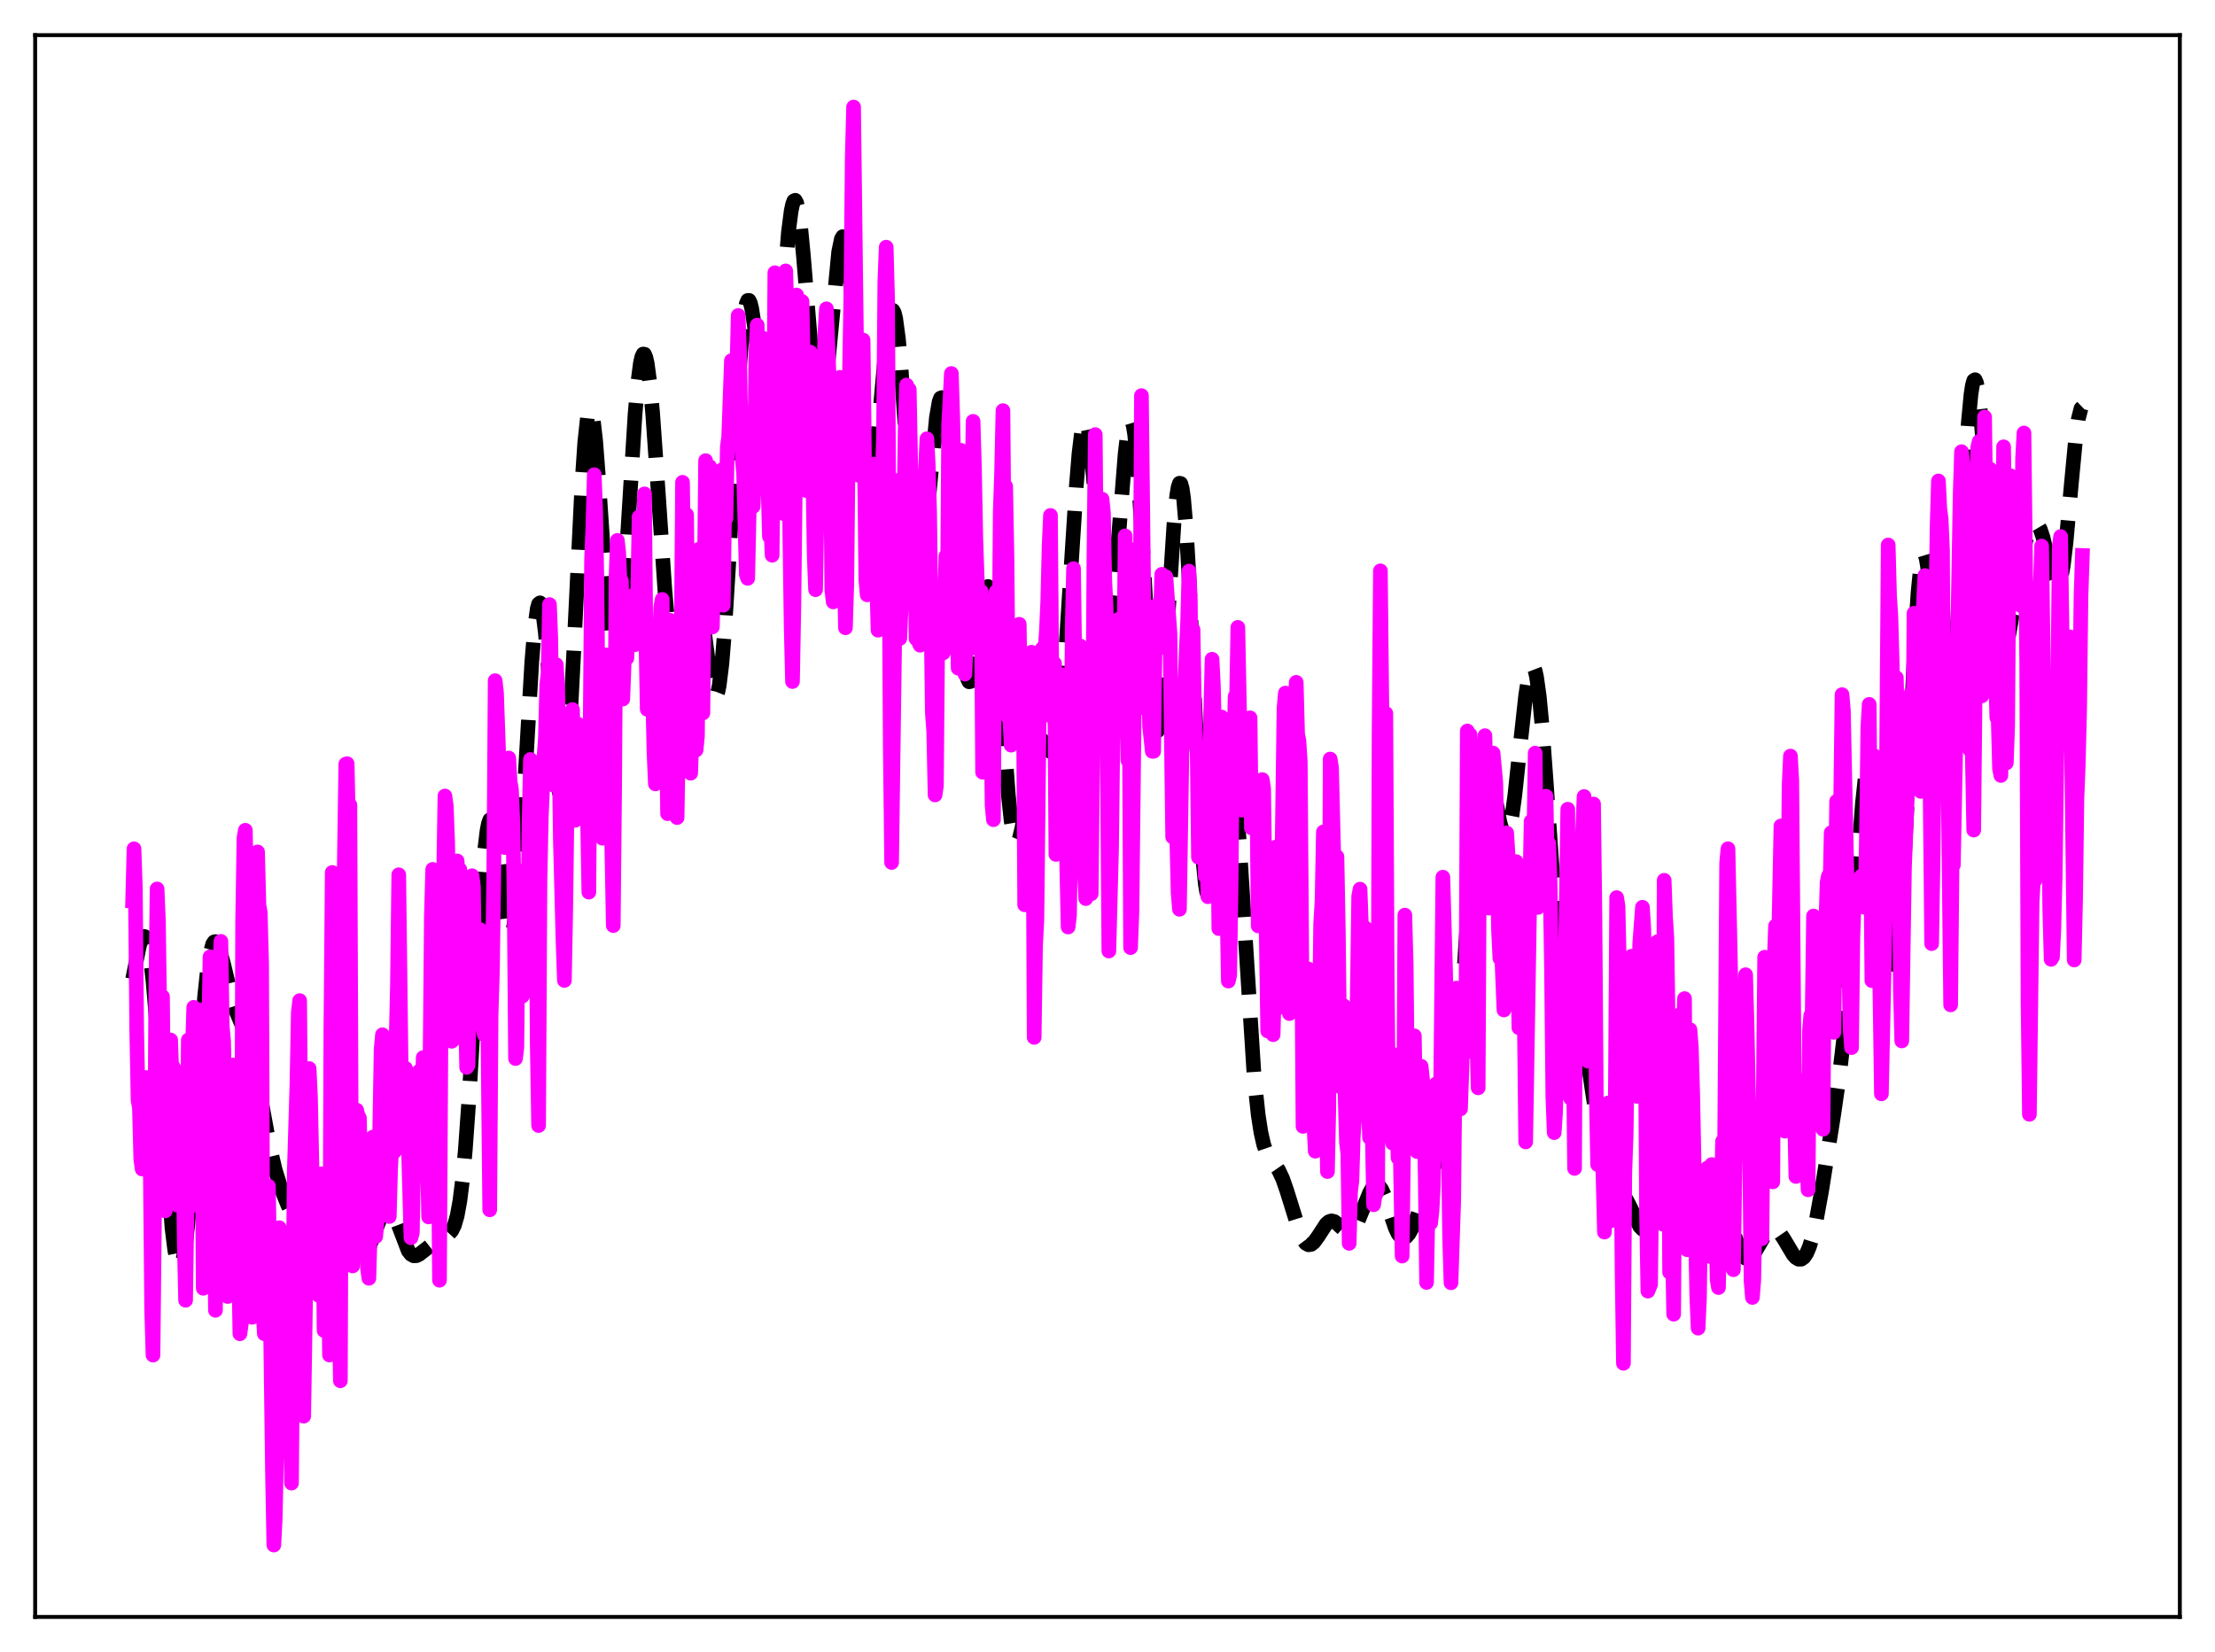 <?xml version="1.0" encoding="utf-8" standalone="no"?>
<!DOCTYPE svg PUBLIC "-//W3C//DTD SVG 1.1//EN"
  "http://www.w3.org/Graphics/SVG/1.1/DTD/svg11.dtd">
<svg xmlns:xlink="http://www.w3.org/1999/xlink" width="453.6pt" height="338.4pt" viewBox="0 0 453.6 338.4" xmlns="http://www.w3.org/2000/svg" version="1.1">
 <defs>
  <style type="text/css">*{stroke-linejoin: round; stroke-linecap: butt}</style>
 </defs>
 <g id="figure_1">
  <g id="patch_1">
   <path d="M 0 338.4 
L 453.6 338.4 
L 453.6 0 
L 0 0 
z
" style="fill: #ffffff"/>
  </g>
  <g id="axes_1">
   <g id="patch_2">
    <path d="M 7.2 331.2 
L 446.4 331.2 
L 446.4 7.2 
L 7.2 7.2 
z
" style="fill: #ffffff"/>
   </g>
   <g id="matplotlib.axis_1"/>
   <g id="matplotlib.axis_2"/>
   <g id="line2d_1">
    <path d="M 27.164 200.536 
L 28.554 193.682 
L 29.11 192.113 
L 29.388 191.797 
L 29.666 191.85 
L 29.944 192.303 
L 30.222 193.178 
L 30.778 196.225 
L 31.334 200.945 
L 32.168 210.66 
L 35.227 251.576 
L 35.783 256.061 
L 36.339 258.773 
L 36.617 259.401 
L 36.895 259.524 
L 37.173 259.132 
L 37.451 258.226 
L 38.007 254.91 
L 38.563 249.745 
L 39.398 239.248 
L 41.9 204.162 
L 42.456 198.935 
L 43.012 195.328 
L 43.568 193.356 
L 43.846 192.944 
L 44.124 192.877 
L 44.402 193.12 
L 44.959 194.369 
L 45.793 197.483 
L 47.461 204.389 
L 48.295 206.999 
L 49.407 209.628 
L 50.519 212.279 
L 51.354 214.972 
L 52.188 218.53 
L 53.3 224.378 
L 55.246 234.908 
L 56.358 239.634 
L 57.471 243.199 
L 58.861 246.652 
L 62.475 254.789 
L 63.031 255.61 
L 63.588 256.092 
L 64.144 256.16 
L 64.7 255.769 
L 65.256 254.91 
L 65.812 253.621 
L 66.646 251.074 
L 68.314 245.647 
L 68.87 244.422 
L 69.426 243.778 
L 69.705 243.708 
L 69.983 243.815 
L 70.261 244.1 
L 70.817 245.173 
L 71.373 246.812 
L 73.597 254.538 
L 74.153 255.584 
L 74.431 255.864 
L 74.709 255.975 
L 74.987 255.92 
L 75.265 255.705 
L 75.822 254.849 
L 76.656 252.801 
L 78.046 249.005 
L 78.602 247.932 
L 79.158 247.347 
L 79.436 247.264 
L 79.714 247.328 
L 79.992 247.537 
L 80.548 248.363 
L 81.104 249.64 
L 83.607 256.214 
L 84.163 256.922 
L 84.719 257.233 
L 85.275 257.208 
L 85.831 256.943 
L 86.943 256.081 
L 89.168 254.337 
L 90.558 253.476 
L 91.948 252.707 
L 92.504 252.096 
L 93.06 250.98 
L 93.616 249.054 
L 94.172 246.007 
L 94.729 241.578 
L 95.285 235.617 
L 96.119 223.901 
L 97.509 199.755 
L 98.621 181.631 
L 99.177 174.805 
L 99.733 170.16 
L 100.011 168.745 
L 100.289 167.951 
L 100.568 167.768 
L 100.846 168.168 
L 101.124 169.108 
L 101.68 172.348 
L 102.514 179.335 
L 103.626 188.336 
L 104.182 190.892 
L 104.46 191.398 
L 104.738 191.315 
L 105.016 190.608 
L 105.294 189.259 
L 105.85 184.658 
L 106.406 177.737 
L 107.241 164.159 
L 108.909 135.545 
L 109.465 128.812 
L 110.021 124.672 
L 110.299 123.699 
L 110.577 123.481 
L 110.855 124.012 
L 111.133 125.261 
L 111.689 129.687 
L 112.523 139.797 
L 113.914 157.649 
L 114.47 162.074 
L 114.748 163.266 
L 115.026 163.683 
L 115.304 163.278 
L 115.582 162.031 
L 116.138 157.051 
L 116.694 149.059 
L 117.528 132.961 
L 119.197 98.679 
L 119.753 90.544 
L 120.309 85.427 
L 120.587 84.135 
L 120.865 83.715 
L 121.143 84.158 
L 121.421 85.432 
L 121.977 90.242 
L 122.533 97.482 
L 124.757 131.071 
L 125.314 135.685 
L 125.592 136.927 
L 125.87 137.408 
L 126.148 137.117 
L 126.426 136.064 
L 126.982 131.811 
L 127.538 125.102 
L 128.372 111.966 
L 130.04 84.962 
L 130.596 78.544 
L 131.152 74.311 
L 131.431 73.102 
L 131.709 72.518 
L 131.987 72.561 
L 132.265 73.22 
L 132.543 74.473 
L 133.099 78.627 
L 133.655 84.664 
L 134.767 100.422 
L 136.157 120.91 
L 136.991 130.108 
L 137.548 134.029 
L 137.826 135.242 
L 138.104 135.95 
L 138.382 136.164 
L 138.66 135.912 
L 138.938 135.233 
L 139.494 132.817 
L 140.606 125.842 
L 141.44 121.37 
L 141.996 119.866 
L 142.274 119.703 
L 142.552 119.961 
L 142.83 120.642 
L 143.386 123.183 
L 144.221 129.199 
L 145.611 139.799 
L 146.167 142.131 
L 146.445 142.574 
L 146.723 142.462 
L 147.001 141.759 
L 147.279 140.442 
L 147.835 135.96 
L 148.391 129.165 
L 149.225 115.522 
L 151.45 75.105 
L 152.006 68.118 
L 152.562 63.527 
L 152.84 62.209 
L 153.118 61.548 
L 153.396 61.528 
L 153.674 62.113 
L 153.952 63.251 
L 154.508 66.892 
L 156.733 85.173 
L 157.011 86.225 
L 157.289 86.753 
L 157.567 86.72 
L 157.845 86.113 
L 158.123 84.933 
L 158.679 80.964 
L 159.513 71.8 
L 161.459 47.551 
L 162.015 43.245 
L 162.294 41.902 
L 162.572 41.155 
L 162.85 41.026 
L 163.128 41.52 
L 163.406 42.623 
L 163.962 46.52 
L 164.518 52.282 
L 166.742 79.108 
L 167.298 82.805 
L 167.576 83.798 
L 167.854 84.182 
L 168.132 83.953 
L 168.411 83.127 
L 168.967 79.831 
L 169.523 74.759 
L 171.747 51.589 
L 172.303 48.929 
L 172.581 48.469 
L 172.859 48.631 
L 173.137 49.426 
L 173.415 50.845 
L 173.971 55.432 
L 174.806 65.778 
L 176.752 92.664 
L 177.308 97.353 
L 177.586 98.81 
L 177.864 99.628 
L 178.142 99.795 
L 178.42 99.321 
L 178.698 98.232 
L 179.254 94.413 
L 180.088 85.727 
L 181.479 70.083 
L 182.035 65.833 
L 182.313 64.48 
L 182.591 63.717 
L 182.869 63.58 
L 183.147 64.087 
L 183.425 65.236 
L 183.981 69.365 
L 184.537 75.593 
L 185.649 91.649 
L 186.762 106.793 
L 187.318 111.977 
L 187.874 114.817 
L 188.152 115.277 
L 188.43 115.093 
L 188.708 114.286 
L 189.264 110.986 
L 189.82 105.901 
L 191.766 85.479 
L 192.322 82.294 
L 192.6 81.553 
L 192.879 81.439 
L 193.157 81.974 
L 193.435 83.163 
L 193.991 87.422 
L 194.547 93.878 
L 195.659 110.821 
L 196.771 127.573 
L 197.327 133.844 
L 197.883 137.947 
L 198.161 139.1 
L 198.439 139.647 
L 198.717 139.608 
L 198.995 139.022 
L 199.552 136.457 
L 200.386 130.405 
L 201.22 124.162 
L 201.776 121.26 
L 202.054 120.441 
L 202.332 120.127 
L 202.61 120.355 
L 202.888 121.149 
L 203.444 124.421 
L 204 129.742 
L 204.834 140.476 
L 206.503 162.919 
L 207.059 168.099 
L 207.615 171.349 
L 207.893 172.204 
L 208.171 172.552 
L 208.449 172.419 
L 208.727 171.841 
L 209.283 169.562 
L 210.117 164.315 
L 211.229 156.883 
L 211.786 154.071 
L 212.342 152.249 
L 212.62 151.735 
L 212.898 151.475 
L 213.176 151.447 
L 213.454 151.617 
L 214.01 152.372 
L 214.844 153.707 
L 215.122 153.955 
L 215.4 154.001 
L 215.678 153.785 
L 215.956 153.254 
L 216.234 152.364 
L 216.79 149.371 
L 217.346 144.646 
L 218.181 134.462 
L 219.293 116.995 
L 220.405 99.669 
L 220.961 92.91 
L 221.517 88.292 
L 221.795 86.928 
L 222.073 86.239 
L 222.351 86.234 
L 222.629 86.904 
L 222.907 88.221 
L 223.463 92.584 
L 224.298 102.224 
L 225.688 119.27 
L 226.244 123.814 
L 226.522 125.24 
L 226.8 126.03 
L 227.078 126.155 
L 227.356 125.607 
L 227.634 124.402 
L 228.19 120.188 
L 229.024 110.5 
L 230.415 92.869 
L 230.971 88.214 
L 231.249 86.835 
L 231.527 86.188 
L 231.805 86.321 
L 232.083 87.256 
L 232.361 88.993 
L 232.917 94.735 
L 233.751 107.88 
L 235.697 141.855 
L 236.254 147.455 
L 236.532 149.056 
L 236.81 149.798 
L 237.088 149.668 
L 237.366 148.681 
L 237.644 146.879 
L 238.2 141.113 
L 239.034 128.668 
L 240.424 107.084 
L 240.98 101.485 
L 241.258 99.807 
L 241.536 98.98 
L 241.814 99.053 
L 242.092 100.052 
L 242.371 101.975 
L 242.927 108.46 
L 243.483 117.993 
L 244.595 142.494 
L 245.707 166.358 
L 246.263 175.232 
L 246.819 181.03 
L 247.097 182.664 
L 247.375 183.45 
L 247.653 183.416 
L 247.931 182.617 
L 248.488 179.059 
L 249.322 170.506 
L 250.434 158.637 
L 250.99 154.738 
L 251.268 153.628 
L 251.546 153.155 
L 251.824 153.353 
L 252.102 154.233 
L 252.38 155.787 
L 252.936 160.792 
L 253.77 172.171 
L 256.829 220.513 
L 257.663 228.38 
L 258.219 231.957 
L 258.775 234.423 
L 259.331 236.036 
L 259.887 237.076 
L 261 238.463 
L 261.834 239.672 
L 262.668 241.443 
L 263.502 243.835 
L 266.282 252.766 
L 266.838 253.909 
L 267.395 254.651 
L 267.951 254.973 
L 268.507 254.891 
L 269.063 254.454 
L 269.897 253.317 
L 271.565 250.754 
L 272.121 250.256 
L 272.677 250.072 
L 273.234 250.207 
L 273.79 250.609 
L 275.736 252.382 
L 276.292 252.444 
L 276.848 252.146 
L 277.404 251.473 
L 277.96 250.463 
L 279.072 247.764 
L 280.463 244.331 
L 281.019 243.36 
L 281.575 242.802 
L 281.853 242.708 
L 282.131 242.747 
L 282.409 242.922 
L 282.965 243.675 
L 283.521 244.911 
L 284.633 248.275 
L 285.746 251.55 
L 286.302 252.704 
L 286.858 253.394 
L 287.414 253.596 
L 287.97 253.347 
L 288.526 252.716 
L 289.36 251.222 
L 290.194 249.239 
L 291.306 246.023 
L 293.531 239.248 
L 294.365 237.4 
L 296.033 234.128 
L 296.589 232.267 
L 297.145 229.483 
L 297.701 225.505 
L 298.258 220.188 
L 299.092 209.789 
L 300.482 188.433 
L 301.594 172.018 
L 302.428 162.656 
L 302.984 158.437 
L 303.54 155.985 
L 303.818 155.413 
L 304.097 155.254 
L 304.375 155.48 
L 304.653 156.054 
L 305.209 158.071 
L 306.043 162.473 
L 307.155 168.415 
L 307.711 170.378 
L 307.989 170.938 
L 308.267 171.17 
L 308.545 171.051 
L 308.823 170.568 
L 309.101 169.716 
L 309.657 166.943 
L 310.214 162.912 
L 311.326 152.523 
L 312.438 142.41 
L 312.994 138.813 
L 313.55 136.807 
L 313.828 136.505 
L 314.106 136.706 
L 314.384 137.424 
L 314.662 138.66 
L 315.218 142.64 
L 315.774 148.442 
L 316.609 159.723 
L 318.833 192.086 
L 319.667 200.355 
L 320.223 204.039 
L 320.779 206.368 
L 321.335 207.62 
L 321.891 208.189 
L 322.726 208.733 
L 323.282 209.483 
L 323.838 210.891 
L 324.394 213.1 
L 325.228 217.847 
L 328.286 238.012 
L 328.843 240.132 
L 329.399 241.598 
L 329.955 242.528 
L 330.511 243.093 
L 332.179 244.398 
L 332.735 245.142 
L 333.569 246.68 
L 335.794 251.212 
L 336.35 251.788 
L 336.906 251.948 
L 337.462 251.656 
L 338.018 250.919 
L 338.574 249.779 
L 339.408 247.501 
L 341.355 241.793 
L 341.911 240.741 
L 342.467 240.199 
L 342.745 240.145 
L 343.023 240.244 
L 343.579 240.891 
L 344.135 242.088 
L 344.969 244.633 
L 346.637 250.138 
L 347.194 251.454 
L 347.75 252.326 
L 348.306 252.726 
L 348.862 252.679 
L 349.418 252.255 
L 350.252 251.141 
L 351.642 249.115 
L 352.198 248.655 
L 352.754 248.577 
L 353.311 248.947 
L 353.867 249.772 
L 354.701 251.706 
L 356.369 256.151 
L 356.925 257.163 
L 357.481 257.74 
L 358.037 257.851 
L 358.593 257.533 
L 359.149 256.871 
L 360.262 254.973 
L 361.374 253.069 
L 362.208 252.071 
L 362.764 251.727 
L 363.32 251.679 
L 363.876 251.935 
L 364.432 252.475 
L 365.266 253.7 
L 367.213 256.975 
L 367.769 257.596 
L 368.325 257.931 
L 368.881 257.921 
L 369.437 257.515 
L 369.993 256.671 
L 370.549 255.353 
L 371.105 253.547 
L 371.94 249.955 
L 373.052 243.841 
L 375.554 228.083 
L 376.666 220.338 
L 377.5 213.311 
L 378.335 204.634 
L 379.447 190.411 
L 381.393 164.577 
L 381.949 159.444 
L 382.505 156.288 
L 382.783 155.568 
L 383.061 155.457 
L 383.339 155.962 
L 383.617 157.074 
L 384.174 160.997 
L 384.73 166.814 
L 386.954 193.702 
L 387.51 196.951 
L 387.788 197.551 
L 388.066 197.399 
L 388.344 196.469 
L 388.622 194.753 
L 389.178 189.032 
L 389.734 180.577 
L 390.569 164.199 
L 392.237 129.691 
L 392.793 121.274 
L 393.349 115.714 
L 393.627 114.144 
L 393.905 113.412 
L 394.183 113.514 
L 394.461 114.422 
L 394.739 116.085 
L 395.295 121.367 
L 396.129 132.545 
L 397.242 147.824 
L 397.798 153.14 
L 398.076 154.814 
L 398.354 155.726 
L 398.632 155.821 
L 398.91 155.072 
L 399.188 153.476 
L 399.744 147.852 
L 400.3 139.4 
L 401.412 117.288 
L 402.524 95.142 
L 403.081 86.583 
L 403.637 80.714 
L 403.915 78.93 
L 404.193 77.95 
L 404.471 77.776 
L 404.749 78.389 
L 405.027 79.753 
L 405.583 84.492 
L 406.417 95.366 
L 408.363 123.653 
L 408.92 129.069 
L 409.476 132.476 
L 409.754 133.401 
L 410.032 133.827 
L 410.31 133.785 
L 410.588 133.318 
L 411.144 131.318 
L 411.978 126.556 
L 413.646 116.047 
L 414.48 112.051 
L 415.315 109.232 
L 415.871 108.005 
L 416.427 107.322 
L 416.705 107.203 
L 416.983 107.243 
L 417.261 107.452 
L 417.817 108.4 
L 418.373 110.047 
L 419.207 113.544 
L 420.319 118.459 
L 420.875 119.981 
L 421.154 120.292 
L 421.432 120.234 
L 421.71 119.768 
L 421.988 118.869 
L 422.544 115.756 
L 423.1 111.044 
L 424.212 98.784 
L 425.046 90.026 
L 425.602 85.851 
L 426.158 83.662 
L 426.436 83.396 
L 426.436 83.396 
" clip-path="url(#p9876ebed6a)" style="fill: none; stroke-dasharray: 11.1,4.8; stroke-dashoffset: 0; stroke: #000000; stroke-width: 3"/>
   </g>
   <g id="line2d_2">
    <path d="M 27.164 184.533 
L 27.442 173.863 
L 27.72 181.772 
L 27.998 211.051 
L 28.276 225.352 
L 28.554 226.887 
L 28.832 237.403 
L 29.11 239.46 
L 29.388 227.911 
L 29.666 221.208 
L 29.944 220.712 
L 30.222 229.941 
L 30.5 228.779 
L 30.778 239.323 
L 31.056 268.156 
L 31.334 277.57 
L 31.612 251.312 
L 31.89 205.173 
L 32.168 182.088 
L 32.446 188.769 
L 32.725 208.163 
L 33.003 205.168 
L 33.281 204.141 
L 33.559 234.976 
L 33.837 248.035 
L 34.115 237.143 
L 34.393 234.696 
L 34.671 215.943 
L 34.949 213.036 
L 35.227 221.442 
L 35.505 218.563 
L 35.783 219.491 
L 36.061 241.259 
L 36.339 246.871 
L 36.617 238.401 
L 36.895 233.373 
L 37.173 234.638 
L 37.451 232.632 
L 37.729 254.098 
L 38.007 266.339 
L 38.285 247.702 
L 38.563 213.022 
L 38.842 222.915 
L 39.12 247.072 
L 39.398 215.117 
L 39.676 206.331 
L 39.954 215.094 
L 40.232 215.282 
L 40.51 210.204 
L 40.788 209.881 
L 41.066 206.915 
L 41.344 228.109 
L 41.622 263.883 
L 41.9 262.588 
L 42.734 211.433 
L 43.012 195.99 
L 43.29 198.442 
L 44.124 268.398 
L 44.68 198.952 
L 44.959 201.3 
L 45.237 192.826 
L 45.515 210.265 
L 45.793 213.293 
L 46.071 225.668 
L 46.627 265.567 
L 46.905 260.147 
L 47.183 249.045 
L 47.739 218.152 
L 48.017 219.067 
L 48.295 226.774 
L 49.129 273.199 
L 49.407 271.231 
L 49.685 188.771 
L 49.963 171.604 
L 50.241 170.066 
L 50.797 196.234 
L 51.632 269.829 
L 51.91 268.13 
L 52.188 252.923 
L 52.466 192.192 
L 52.744 174.497 
L 53.022 185.37 
L 53.3 186.956 
L 53.578 197.4 
L 53.856 268.032 
L 54.134 273.195 
L 54.69 248.111 
L 54.968 242.951 
L 55.246 260.068 
L 55.802 301.76 
L 56.08 316.473 
L 56.358 311.079 
L 56.636 297.938 
L 57.193 251.476 
L 57.471 262.001 
L 57.749 283.607 
L 58.027 267.657 
L 58.305 261.293 
L 58.583 268.969 
L 58.861 285.87 
L 59.139 276.599 
L 59.417 283.168 
L 59.695 303.784 
L 60.251 240.441 
L 60.807 221.993 
L 61.085 207.445 
L 61.363 204.958 
L 61.919 266.596 
L 62.197 290.076 
L 63.309 218.873 
L 63.588 224.932 
L 64.144 251.596 
L 64.422 256.916 
L 64.7 256.751 
L 64.978 264.176 
L 65.256 265.313 
L 65.534 242.819 
L 65.812 240.443 
L 66.09 245.072 
L 66.368 272.543 
L 67.202 256.245 
L 67.48 277.559 
L 67.758 210.843 
L 68.036 178.711 
L 68.314 179.803 
L 68.592 195.488 
L 69.148 275.954 
L 69.426 269.185 
L 69.705 282.829 
L 69.983 212.038 
L 70.817 156.508 
L 71.095 156.432 
L 71.373 169.525 
L 71.651 164.88 
L 71.929 233.357 
L 72.207 259.306 
L 72.485 235.124 
L 72.763 228.288 
L 73.041 227.392 
L 73.319 228.568 
L 73.597 228.99 
L 73.875 239.939 
L 74.153 240.283 
L 74.431 241.597 
L 74.709 240.824 
L 75.265 259.83 
L 75.543 261.837 
L 76.1 242.072 
L 76.378 232.912 
L 76.656 241.216 
L 76.934 253.297 
L 77.49 247.42 
L 78.046 214.987 
L 78.324 211.953 
L 78.602 221.586 
L 78.88 244.113 
L 79.158 230.881 
L 79.714 249.185 
L 79.992 239.347 
L 80.548 228.9 
L 80.826 235.849 
L 81.104 213.908 
L 81.382 202.109 
L 81.66 179.183 
L 82.217 224.377 
L 82.495 233.294 
L 82.773 232.852 
L 83.051 218.841 
L 83.607 233.789 
L 84.163 253.538 
L 84.441 252.492 
L 84.997 222.929 
L 85.275 228.073 
L 85.553 225.598 
L 85.831 219.438 
L 86.387 227.678 
L 86.665 216.631 
L 86.943 223.198 
L 87.221 226.767 
L 87.499 234.056 
L 87.777 249.266 
L 88.334 187.865 
L 88.612 178.085 
L 88.89 187.354 
L 89.168 228.002 
L 89.446 218.892 
L 89.724 229.809 
L 90.002 262.236 
L 90.28 215.607 
L 90.558 189.705 
L 90.836 180.267 
L 91.114 163.048 
L 91.392 165.06 
L 91.67 172.421 
L 92.226 205.328 
L 92.504 213.288 
L 92.782 213.022 
L 93.06 191.19 
L 93.338 180.995 
L 93.616 176.345 
L 93.894 182.443 
L 94.172 178.1 
L 94.729 189.73 
L 95.285 205.147 
L 95.563 218.638 
L 95.841 218.225 
L 96.119 204.351 
L 96.397 196.736 
L 96.675 179.382 
L 96.953 181.613 
L 97.231 201.64 
L 97.509 194.44 
L 97.787 203.768 
L 98.065 205.901 
L 98.343 190.427 
L 98.621 192.995 
L 98.899 210.529 
L 99.177 211.933 
L 99.455 200.083 
L 99.733 194.519 
L 100.289 247.816 
L 100.568 207.867 
L 100.846 198.832 
L 101.124 178.605 
L 101.402 139.42 
L 101.68 141.916 
L 102.236 157.707 
L 102.514 170.416 
L 102.792 168.172 
L 103.07 172.706 
L 103.348 173.6 
L 103.626 163.431 
L 104.182 155.261 
L 104.46 160.062 
L 104.738 161.678 
L 105.016 168.035 
L 105.294 184.013 
L 105.572 216.826 
L 105.85 214.459 
L 106.128 185.003 
L 106.406 178.413 
L 106.685 185.627 
L 106.963 204.035 
L 107.241 200.447 
L 107.519 200.105 
L 107.797 203.004 
L 108.075 192.819 
L 108.353 168.137 
L 108.631 155.567 
L 108.909 181.395 
L 109.187 161.592 
L 109.465 160.638 
L 109.743 176.71 
L 110.021 213.949 
L 110.299 230.548 
L 110.577 180.397 
L 110.855 167.147 
L 111.411 154.923 
L 111.689 151.227 
L 111.967 140.241 
L 112.245 137.931 
L 112.523 123.837 
L 112.802 130.969 
L 113.08 156.606 
L 113.358 160.8 
L 113.636 144.628 
L 113.914 136.143 
L 114.192 140.615 
L 114.47 151.571 
L 114.748 171.82 
L 115.304 192.968 
L 115.582 200.827 
L 115.86 186.09 
L 116.138 164.103 
L 116.694 159.56 
L 116.972 155.212 
L 117.25 145.336 
L 117.528 162.891 
L 117.806 168.024 
L 118.084 150.703 
L 118.362 148.334 
L 119.197 166.263 
L 119.475 167.202 
L 120.031 151.106 
L 120.587 182.734 
L 121.143 114.541 
L 121.421 107.617 
L 121.699 97.239 
L 121.977 104.734 
L 122.255 120.096 
L 122.533 152.702 
L 122.811 155.21 
L 123.089 168.623 
L 123.367 171.695 
L 123.923 136.079 
L 124.201 134.146 
L 124.479 151.922 
L 124.757 153.65 
L 125.036 159.758 
L 125.592 189.588 
L 125.87 160.987 
L 126.148 118.265 
L 126.426 110.692 
L 126.704 113.199 
L 126.982 119.354 
L 127.26 118.976 
L 127.538 143.19 
L 127.816 135.789 
L 128.094 134.498 
L 128.372 134.806 
L 128.65 128.733 
L 128.928 126.328 
L 129.206 122.519 
L 129.484 122.017 
L 130.04 132.044 
L 130.318 130.718 
L 130.596 121.992 
L 130.874 105.895 
L 131.152 111.004 
L 131.431 126.519 
L 131.987 101.166 
L 132.265 130.519 
L 132.543 145.289 
L 132.821 144.15 
L 133.099 139.179 
L 133.377 141.741 
L 133.655 141.964 
L 133.933 154.239 
L 134.211 160.57 
L 134.489 143.181 
L 134.767 134.176 
L 135.045 131.619 
L 135.323 124.3 
L 135.601 122.782 
L 135.879 147.17 
L 136.157 157.323 
L 136.435 146.669 
L 136.713 166.666 
L 137.269 127.055 
L 137.548 140.621 
L 137.826 140.388 
L 138.104 134.345 
L 138.66 167.466 
L 138.938 150.696 
L 139.216 148.702 
L 139.494 133.764 
L 139.772 98.792 
L 140.05 119.539 
L 140.328 121.214 
L 140.606 105.433 
L 141.162 153.209 
L 141.44 158.38 
L 141.718 150.444 
L 141.996 130.088 
L 142.552 153.617 
L 142.83 150.74 
L 143.108 112.523 
L 143.386 123.031 
L 143.665 128.577 
L 143.943 146.045 
L 144.499 94.351 
L 145.055 99.823 
L 145.333 95.572 
L 145.611 101.233 
L 145.889 128.422 
L 146.167 115.889 
L 146.445 96.757 
L 147.001 108.867 
L 147.279 107.742 
L 147.557 105.408 
L 147.835 96.244 
L 148.113 123.972 
L 148.391 103.243 
L 148.669 106.189 
L 148.947 91.554 
L 149.225 89.487 
L 149.782 73.874 
L 150.06 75.52 
L 150.616 81.362 
L 150.894 76.094 
L 151.172 64.621 
L 151.45 72.078 
L 151.728 87.699 
L 152.006 94.068 
L 152.284 96.925 
L 152.84 117.734 
L 153.118 118.467 
L 153.396 105.832 
L 153.674 84.358 
L 153.952 97.633 
L 154.23 103.743 
L 154.508 97.17 
L 154.786 72.714 
L 155.064 66.598 
L 155.342 85.096 
L 155.899 78.345 
L 156.177 81.13 
L 156.455 69.345 
L 157.567 109.892 
L 157.845 108.046 
L 158.123 113.732 
L 158.401 91.139 
L 158.679 55.864 
L 158.957 68.514 
L 159.235 73.029 
L 159.513 70.508 
L 159.791 76.853 
L 160.069 87.05 
L 160.347 105.166 
L 160.625 90.542 
L 160.903 55.491 
L 161.459 74.029 
L 161.737 108.896 
L 162.015 128.184 
L 162.294 139.602 
L 162.572 124.291 
L 162.85 100.747 
L 163.128 60.431 
L 163.406 72.883 
L 163.684 73.495 
L 163.962 62.517 
L 164.24 61.744 
L 165.074 100.467 
L 165.352 93.679 
L 165.908 72.119 
L 166.186 80.747 
L 166.742 113.953 
L 167.02 120.788 
L 167.298 104.852 
L 167.576 100.035 
L 168.411 81.943 
L 168.689 76.03 
L 168.967 67.538 
L 169.245 63.255 
L 169.801 77.547 
L 170.079 94.529 
L 170.357 120.937 
L 170.635 123.287 
L 170.913 101.896 
L 171.191 112.056 
L 172.025 77.301 
L 172.303 86.414 
L 173.137 128.591 
L 173.415 119.317 
L 173.693 92.557 
L 174.249 59.947 
L 174.528 32.174 
L 174.806 21.927 
L 175.64 89.54 
L 175.918 97.383 
L 176.196 91.943 
L 176.752 69.655 
L 177.308 118.681 
L 177.586 121.841 
L 177.864 102.264 
L 178.142 107.264 
L 178.42 95.321 
L 178.698 98.101 
L 178.976 95.073 
L 179.254 97.318 
L 179.532 119.045 
L 179.81 129.087 
L 180.923 89.549 
L 181.201 57.754 
L 181.479 50.633 
L 181.757 60.845 
L 182.313 152.879 
L 182.591 176.666 
L 183.425 115.474 
L 183.703 98.444 
L 183.981 106.365 
L 184.259 130.788 
L 184.815 118.312 
L 185.093 106.297 
L 185.371 87.665 
L 185.649 78.865 
L 185.927 79.577 
L 186.205 79.781 
L 186.483 94.296 
L 186.762 120.014 
L 187.04 120.806 
L 187.318 107.171 
L 187.596 130.824 
L 187.874 125.116 
L 188.152 131.561 
L 188.43 132.161 
L 188.708 98.82 
L 188.986 113.366 
L 189.264 101.633 
L 189.82 89.877 
L 190.098 95.445 
L 190.376 104.887 
L 190.932 146.044 
L 191.21 149.727 
L 191.488 162.832 
L 191.766 160.956 
L 192.044 128.197 
L 192.6 133.933 
L 192.879 130.753 
L 193.157 133.741 
L 193.713 113.883 
L 193.991 127.72 
L 194.269 87.033 
L 194.825 76.505 
L 195.103 85.234 
L 196.215 136.852 
L 196.493 107.929 
L 196.771 92.235 
L 197.049 101.865 
L 197.605 138.076 
L 197.883 130.454 
L 198.161 115.209 
L 198.439 126.286 
L 198.717 132.863 
L 198.995 103.683 
L 199.274 86.31 
L 199.552 95.68 
L 199.83 110.213 
L 200.386 126.33 
L 200.942 121.153 
L 201.22 158.171 
L 201.498 138.088 
L 201.776 136.237 
L 202.054 132.538 
L 202.332 136.164 
L 202.61 138.177 
L 202.888 141.993 
L 203.166 164.983 
L 203.444 167.902 
L 203.722 125.346 
L 204 121.185 
L 204.278 135.537 
L 204.556 139.82 
L 204.834 104.807 
L 205.112 96.692 
L 205.391 84.11 
L 205.669 116.884 
L 205.947 99.618 
L 206.225 114.686 
L 206.503 147.009 
L 206.781 146.462 
L 207.059 152.627 
L 207.337 146.537 
L 207.615 134.214 
L 207.893 132.555 
L 208.171 129.153 
L 208.449 134.265 
L 208.727 127.874 
L 209.005 146.219 
L 209.283 141.991 
L 209.561 139.661 
L 209.839 185.331 
L 210.117 156.206 
L 210.395 148.165 
L 210.673 155.523 
L 210.951 136.869 
L 211.229 133.595 
L 211.508 157.961 
L 211.786 212.493 
L 212.064 193.734 
L 212.342 188.323 
L 212.898 138.097 
L 213.176 136.718 
L 213.454 132.844 
L 213.732 136.997 
L 214.288 129.283 
L 214.566 123.124 
L 214.844 111.736 
L 215.122 105.577 
L 215.4 140.145 
L 215.678 147.162 
L 215.956 135.898 
L 216.234 175.015 
L 216.79 167.386 
L 217.068 149.348 
L 217.346 146.906 
L 217.625 138.217 
L 217.903 144.869 
L 218.459 177.564 
L 218.737 189.884 
L 219.015 187.573 
L 219.293 169.646 
L 219.571 128.657 
L 219.849 116.464 
L 220.127 136.781 
L 220.405 143.931 
L 220.683 144.175 
L 220.961 135.801 
L 221.239 132.319 
L 221.517 140.137 
L 222.073 178.615 
L 222.351 184.06 
L 222.907 161.656 
L 223.185 167.525 
L 223.463 183.073 
L 223.742 156.897 
L 224.02 114.168 
L 224.298 89.021 
L 224.576 120.931 
L 224.854 119.232 
L 225.132 118.933 
L 225.41 118.388 
L 225.688 102.236 
L 225.966 105.065 
L 226.244 118.981 
L 226.522 124.463 
L 227.078 194.8 
L 227.634 173.726 
L 227.912 150.109 
L 228.19 150.327 
L 228.468 149.218 
L 229.024 126.876 
L 229.302 135.828 
L 229.58 136.462 
L 229.858 136.501 
L 230.137 137.392 
L 230.415 109.767 
L 230.971 155.727 
L 231.249 143.573 
L 231.527 194.096 
L 231.805 186.805 
L 232.639 112.466 
L 232.917 113.115 
L 233.195 135.189 
L 233.473 129.018 
L 233.751 81.033 
L 234.307 130.178 
L 234.585 145.146 
L 234.863 142.311 
L 235.141 133.866 
L 235.419 148.724 
L 235.975 153.897 
L 236.254 153.893 
L 236.532 132.564 
L 236.81 123.985 
L 237.088 132.941 
L 237.366 130.337 
L 237.644 125.476 
L 237.922 117.64 
L 238.2 124.214 
L 238.478 120.121 
L 238.756 118.149 
L 239.59 129.624 
L 240.146 171.437 
L 240.424 171.542 
L 240.702 167.746 
L 240.98 171.382 
L 241.258 182.835 
L 241.536 186.252 
L 242.092 150.871 
L 242.371 148.644 
L 242.927 133.374 
L 243.205 127.564 
L 243.483 116.994 
L 243.761 122.898 
L 244.039 150.944 
L 244.317 128.951 
L 244.595 145.135 
L 244.873 152.722 
L 245.151 152.469 
L 245.429 175.604 
L 245.707 175.524 
L 245.985 165.795 
L 246.263 167.844 
L 246.541 166.942 
L 246.819 179.489 
L 247.097 174.691 
L 247.375 183.679 
L 247.931 146.285 
L 248.209 135.036 
L 248.488 140.495 
L 248.766 152.436 
L 249.044 148.496 
L 249.322 161.749 
L 249.6 190.205 
L 250.156 146.871 
L 250.434 175.053 
L 250.712 177.012 
L 250.99 169.517 
L 251.546 200.956 
L 251.824 199.762 
L 252.102 182.111 
L 252.38 152.936 
L 252.658 155.667 
L 252.936 142.662 
L 253.214 144.213 
L 253.492 128.509 
L 254.048 156.138 
L 254.326 165.939 
L 254.605 158.565 
L 254.883 157.105 
L 255.161 160.691 
L 255.439 157.851 
L 255.995 147.038 
L 256.273 169.576 
L 256.829 164.914 
L 257.107 164.571 
L 257.385 161.285 
L 257.663 189.662 
L 257.941 182.357 
L 258.219 164.414 
L 258.497 159.696 
L 258.775 161.489 
L 259.053 181.228 
L 259.331 192.767 
L 259.609 211.181 
L 259.887 205.053 
L 260.165 184.877 
L 260.443 194.957 
L 260.721 211.934 
L 261 200.932 
L 261.278 173.507 
L 261.556 178.052 
L 262.112 206.341 
L 262.946 145.079 
L 263.224 141.964 
L 263.502 146.56 
L 263.78 193.478 
L 264.058 207.617 
L 264.336 207.006 
L 264.614 190.236 
L 264.892 155.808 
L 265.17 145.626 
L 265.448 139.764 
L 265.726 150.351 
L 266.004 151.746 
L 266.282 156.145 
L 266.838 230.724 
L 267.117 215.453 
L 267.395 215.344 
L 267.673 198.728 
L 267.951 198.493 
L 268.507 214.719 
L 268.785 213.709 
L 269.063 230.146 
L 269.341 235.799 
L 269.897 212.261 
L 270.175 210.159 
L 270.453 189.159 
L 270.731 184.627 
L 271.009 170.41 
L 271.287 191.709 
L 271.565 224.081 
L 271.843 239.979 
L 272.121 227.094 
L 272.399 155.475 
L 272.677 157.201 
L 273.234 179.471 
L 273.512 175.539 
L 273.79 175.479 
L 274.068 190.717 
L 274.346 214.008 
L 274.624 222.699 
L 274.902 219.606 
L 275.18 206.019 
L 275.458 224.694 
L 275.736 234.018 
L 276.014 236.259 
L 276.292 254.68 
L 276.57 244.088 
L 276.848 241.918 
L 277.126 232.889 
L 277.404 228.775 
L 277.682 222.882 
L 278.238 183.623 
L 278.516 182.128 
L 278.794 189.651 
L 279.351 191.034 
L 279.629 190.108 
L 279.907 217.718 
L 280.463 233.024 
L 280.741 228.04 
L 281.019 231.701 
L 281.297 246.773 
L 281.575 244.879 
L 281.853 244.479 
L 282.131 243.434 
L 282.409 150.668 
L 282.687 116.928 
L 282.965 143.022 
L 283.243 158.028 
L 283.799 146.132 
L 284.077 199.312 
L 284.355 229.193 
L 284.911 230.116 
L 285.189 234.163 
L 285.468 216.025 
L 286.024 222.735 
L 286.302 237.167 
L 286.58 226.375 
L 287.136 257.285 
L 287.414 235.46 
L 287.692 187.444 
L 287.97 197.74 
L 288.248 224.986 
L 288.526 230.338 
L 288.804 221.809 
L 289.082 222.251 
L 289.36 221.114 
L 289.638 212.175 
L 289.916 228.898 
L 290.194 235.879 
L 290.472 234.744 
L 290.75 230.96 
L 291.028 218.407 
L 291.306 221.045 
L 291.585 228.193 
L 291.863 240.732 
L 292.141 262.689 
L 292.697 233.202 
L 292.975 250.529 
L 293.253 247.98 
L 293.531 242.927 
L 293.809 225.374 
L 294.087 222.028 
L 294.643 236.457 
L 294.921 232.467 
L 295.477 179.676 
L 296.033 199.064 
L 296.311 214.503 
L 296.867 253.616 
L 297.145 262.756 
L 297.701 245.869 
L 297.98 217.907 
L 298.258 202.395 
L 298.814 213.439 
L 299.092 227.144 
L 299.37 219.118 
L 299.648 207.859 
L 299.926 204.559 
L 300.204 207.968 
L 300.482 149.734 
L 300.76 152.044 
L 301.038 150.469 
L 301.594 215.471 
L 301.872 196.097 
L 302.15 207.984 
L 302.428 212.108 
L 302.706 222.83 
L 302.984 170.991 
L 303.262 177.784 
L 303.54 156.318 
L 303.818 155.773 
L 304.097 150.688 
L 304.375 163.621 
L 304.653 185.67 
L 304.931 186.003 
L 305.209 180.308 
L 305.487 170.461 
L 305.765 154.254 
L 306.321 160.292 
L 306.877 190.474 
L 307.155 196.294 
L 307.433 193.303 
L 307.989 206.875 
L 308.267 181.519 
L 308.545 170.608 
L 309.101 179.531 
L 309.379 180.593 
L 309.657 180.419 
L 309.935 177.857 
L 310.214 181.282 
L 310.492 176.494 
L 311.048 210.516 
L 311.604 188.023 
L 311.882 191.31 
L 312.16 208.618 
L 312.438 233.907 
L 313.272 183.557 
L 313.55 168.243 
L 313.828 174.777 
L 314.106 172.326 
L 314.384 154.265 
L 314.662 183.464 
L 314.94 185.876 
L 315.218 172.107 
L 315.496 169.339 
L 315.774 168.295 
L 316.052 165.186 
L 316.331 165.999 
L 316.609 163.104 
L 316.887 179.079 
L 317.165 172.769 
L 317.443 181.084 
L 317.721 198.058 
L 317.999 224.539 
L 318.277 231.999 
L 318.555 227.886 
L 318.833 215.176 
L 319.111 216.893 
L 319.389 221.32 
L 319.667 204.689 
L 319.945 214.736 
L 320.223 218.853 
L 321.057 165.754 
L 321.335 214.988 
L 321.613 224.936 
L 321.891 201.499 
L 322.169 213.112 
L 322.448 239.332 
L 322.726 184.969 
L 323.004 207.59 
L 323.282 210.234 
L 323.56 206.365 
L 323.838 176.661 
L 324.394 163.155 
L 324.672 197.211 
L 324.95 215.836 
L 325.228 217.372 
L 325.506 215.523 
L 325.784 198.771 
L 326.062 172.181 
L 326.34 164.689 
L 326.618 187.481 
L 326.896 224.3 
L 327.174 238.547 
L 327.452 235.618 
L 327.73 235.218 
L 328.008 233.667 
L 328.286 241.089 
L 328.564 252.379 
L 329.121 232.587 
L 329.399 225.911 
L 329.677 227.893 
L 329.955 250.036 
L 330.233 241.775 
L 330.511 241.787 
L 330.789 226.452 
L 331.067 183.86 
L 331.345 185.594 
L 331.623 197.805 
L 332.179 260.442 
L 332.457 279.254 
L 332.735 240.22 
L 333.013 232.514 
L 333.291 212.973 
L 333.569 214.045 
L 334.125 195.869 
L 334.403 208.908 
L 334.681 211.275 
L 334.96 207.238 
L 335.238 224.561 
L 335.794 193.236 
L 336.35 185.836 
L 336.628 190.303 
L 336.906 205.49 
L 337.184 248.269 
L 337.462 264.461 
L 338.018 263.084 
L 338.296 239.315 
L 339.408 192.903 
L 339.964 246.181 
L 340.242 247.38 
L 340.52 250.759 
L 340.798 180.317 
L 341.077 187.867 
L 341.355 192.121 
L 341.633 211.291 
L 341.911 260.595 
L 342.189 256.338 
L 342.467 253.935 
L 342.745 269.192 
L 343.023 227.784 
L 343.301 211.116 
L 343.579 220.123 
L 343.857 216.298 
L 344.135 207.738 
L 344.413 208.938 
L 344.691 211.441 
L 344.969 204.546 
L 345.247 249.655 
L 345.525 255.989 
L 345.803 225.542 
L 346.081 210.917 
L 346.359 214.482 
L 346.637 223.871 
L 347.472 265.422 
L 347.75 272.047 
L 348.028 265.825 
L 348.306 245.859 
L 348.584 247.674 
L 348.862 252.48 
L 349.14 252.472 
L 349.418 248.335 
L 349.696 239.224 
L 349.974 255.282 
L 350.252 257.376 
L 350.53 238.54 
L 350.808 244.182 
L 351.086 241.437 
L 351.364 247.903 
L 351.642 262.144 
L 351.92 263.731 
L 352.198 250.4 
L 352.476 247.3 
L 352.754 233.787 
L 353.032 255.492 
L 353.589 176.746 
L 353.867 173.854 
L 354.423 199.748 
L 354.701 208.767 
L 354.979 260.083 
L 355.535 223.5 
L 355.813 215.181 
L 356.091 217.596 
L 356.369 233.951 
L 356.647 221.524 
L 356.925 220.526 
L 357.481 199.658 
L 357.759 209.456 
L 358.315 236.566 
L 358.593 262.416 
L 358.871 265.762 
L 359.149 262.236 
L 359.706 233.408 
L 359.984 240.327 
L 360.262 252.181 
L 360.54 251.661 
L 360.818 253.737 
L 361.374 196.071 
L 361.652 224.952 
L 361.93 232.161 
L 362.486 220.313 
L 363.042 242.085 
L 363.32 197.341 
L 363.598 189.678 
L 363.876 191.926 
L 364.154 197.035 
L 364.71 169.184 
L 364.988 179.213 
L 365.266 227.207 
L 365.544 231.703 
L 365.823 219.638 
L 366.379 160.933 
L 366.657 154.872 
L 366.935 159.937 
L 367.491 228.034 
L 367.769 240.98 
L 368.325 221.848 
L 368.881 221.348 
L 369.159 221.66 
L 369.715 235.386 
L 369.993 237.236 
L 370.271 243.71 
L 370.549 211.212 
L 370.827 207.962 
L 371.105 208.091 
L 371.383 187.629 
L 371.661 188.891 
L 371.94 199.049 
L 372.218 219.094 
L 372.496 211.762 
L 372.774 200.816 
L 373.052 201.929 
L 373.33 231.314 
L 373.608 193.825 
L 373.886 189.89 
L 374.164 180.756 
L 374.442 179.413 
L 374.72 183.743 
L 374.998 170.564 
L 375.276 208.853 
L 375.554 211.461 
L 376.11 164.139 
L 376.388 166.152 
L 376.666 164.205 
L 376.944 163.938 
L 377.222 142.286 
L 377.5 145.59 
L 378.891 210.854 
L 379.169 214.585 
L 379.447 191.771 
L 379.725 184.215 
L 380.003 186.033 
L 380.281 185.773 
L 380.559 184.385 
L 380.837 180.27 
L 381.115 179.492 
L 381.393 185.243 
L 381.671 185.816 
L 381.949 184.809 
L 382.227 170.814 
L 382.505 149.022 
L 382.783 144.276 
L 383.339 200.871 
L 383.617 165.338 
L 383.895 154.857 
L 384.452 166.327 
L 385.286 224.058 
L 386.12 185.173 
L 386.676 111.631 
L 386.954 122.003 
L 387.232 126.391 
L 387.51 136.393 
L 387.788 152.548 
L 388.344 138.814 
L 388.622 150.689 
L 388.9 171.134 
L 389.178 202.945 
L 389.456 213.221 
L 390.012 177.505 
L 390.569 163.742 
L 391.403 141.882 
L 391.681 161.596 
L 391.959 125.616 
L 392.237 145.343 
L 392.515 141.35 
L 392.793 129.956 
L 393.349 162.105 
L 393.627 137.128 
L 393.905 123.71 
L 394.183 117.89 
L 394.461 120.073 
L 394.739 124.004 
L 395.017 137.702 
L 395.573 193.283 
L 395.851 177.211 
L 396.407 126.472 
L 396.686 107.975 
L 396.964 98.516 
L 397.242 104.181 
L 397.52 106.286 
L 397.798 112.641 
L 398.076 160.037 
L 398.354 160.397 
L 398.632 147.707 
L 398.91 156.349 
L 399.466 205.831 
L 399.744 177.764 
L 400.022 177.17 
L 400.578 149.142 
L 401.134 117.222 
L 401.412 101.252 
L 401.69 92.516 
L 401.968 95.194 
L 402.246 122.382 
L 402.524 134.973 
L 402.803 138.348 
L 403.081 144.317 
L 403.359 153.524 
L 403.637 140.609 
L 404.193 170.024 
L 404.471 141.901 
L 404.749 102.163 
L 405.027 91.598 
L 405.305 90.426 
L 405.583 129.497 
L 405.861 142.535 
L 406.139 106.313 
L 406.417 85.412 
L 406.695 105.254 
L 406.973 107.4 
L 407.529 96.087 
L 408.085 106.22 
L 408.363 126.749 
L 408.92 146.971 
L 409.198 147.04 
L 409.476 157.491 
L 409.754 158.843 
L 410.31 91.523 
L 410.588 111.375 
L 410.866 156.269 
L 411.144 148.619 
L 411.422 110.339 
L 411.7 97.439 
L 411.978 102.248 
L 412.256 112.052 
L 412.534 115.699 
L 412.812 112.375 
L 413.368 121.587 
L 413.924 124.09 
L 414.202 93.818 
L 414.48 88.695 
L 415.037 135.502 
L 415.315 205.13 
L 415.593 228.251 
L 416.149 184.795 
L 416.427 179.98 
L 416.705 180.37 
L 417.539 119.837 
L 417.817 120.565 
L 418.095 111.851 
L 418.373 130.463 
L 418.651 162.453 
L 418.929 160.972 
L 419.207 161.276 
L 419.485 166.271 
L 419.763 186.347 
L 420.041 196.506 
L 420.319 196.006 
L 420.597 190.468 
L 420.875 179.425 
L 421.432 137.755 
L 421.71 111.98 
L 421.988 109.899 
L 422.544 147.347 
L 422.822 149.267 
L 423.934 130.468 
L 424.768 196.638 
L 425.046 184.355 
L 425.324 163.625 
L 425.602 156.421 
L 425.88 145.23 
L 426.158 122.217 
L 426.436 113.779 
L 426.436 113.779 
" clip-path="url(#p9876ebed6a)" style="fill: none; stroke: #ff00ff; stroke-width: 3; stroke-linecap: square"/>
   </g>
   <g id="patch_3">
    <path d="M 7.2 331.2 
L 7.2 7.2 
" style="fill: none; stroke: #000000; stroke-width: 0.8; stroke-linejoin: miter; stroke-linecap: square"/>
   </g>
   <g id="patch_4">
    <path d="M 446.4 331.2 
L 446.4 7.2 
" style="fill: none; stroke: #000000; stroke-width: 0.8; stroke-linejoin: miter; stroke-linecap: square"/>
   </g>
   <g id="patch_5">
    <path d="M 7.2 331.2 
L 446.4 331.2 
" style="fill: none; stroke: #000000; stroke-width: 0.8; stroke-linejoin: miter; stroke-linecap: square"/>
   </g>
   <g id="patch_6">
    <path d="M 7.2 7.2 
L 446.4 7.2 
" style="fill: none; stroke: #000000; stroke-width: 0.8; stroke-linejoin: miter; stroke-linecap: square"/>
   </g>
  </g>
 </g>
 <defs>
  <clipPath id="p9876ebed6a">
   <rect x="7.2" y="7.2" width="439.2" height="324"/>
  </clipPath>
 </defs>
</svg>
